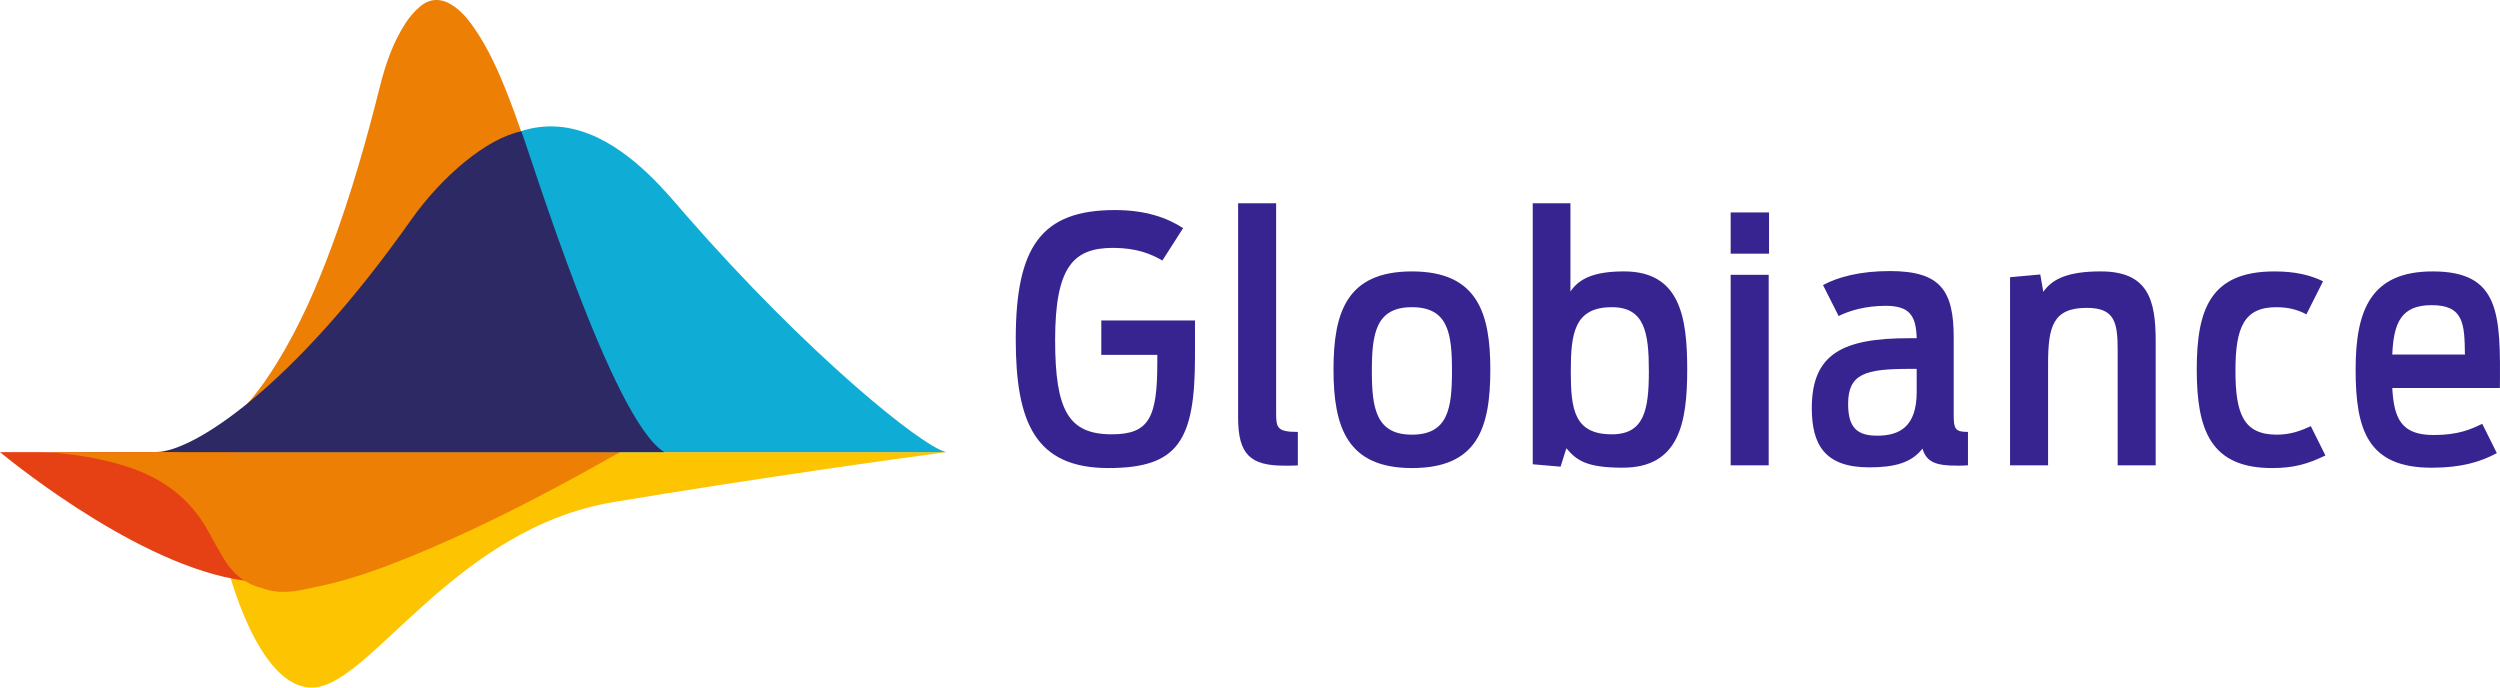 <?xml version="1.0" encoding="utf-8"?>
<!-- Generator: Adobe Illustrator 17.0.0, SVG Export Plug-In . SVG Version: 6.00 Build 0)  -->
<!DOCTYPE svg PUBLIC "-//W3C//DTD SVG 1.1//EN" "http://www.w3.org/Graphics/SVG/1.1/DTD/svg11.dtd">
<svg version="1.1" id="Layer_1" xmlns="http://www.w3.org/2000/svg" xmlns:xlink="http://www.w3.org/1999/xlink" x="0px" y="0px"
	 width="200px" height="55px" viewBox="0 0 200 55" enable-background="new 0 0 200 55" xml:space="preserve">
<g>
	<path fill-rule="evenodd" clip-rule="evenodd" fill="#FCC401" d="M18.133,45.107c0,0,2.461,10.237,7.032,9.884
		c4.57-0.353,11.251-12.707,23.909-14.825c10.883-1.821,23.17-3.545,26.62-3.993H13.756L18.133,45.107z"/>
	<path fill-rule="evenodd" clip-rule="evenodd" fill="#E54114" d="M0,36.172c1.382,1.136,12.038,9.688,20.243,10.347
		c8.79,0.706,27.596-10.327,29.354-10.327L0,36.172z"/>
	<path fill-rule="evenodd" clip-rule="evenodd" fill="#EC7F04" d="M21.381,47.185c-0.187-0.06-0.373-0.126-0.562-0.178
		c-1.274-0.349-2.206-1.144-2.882-2.255c-0.435-0.716-0.845-1.449-1.243-2.186c-1.463-2.715-3.759-4.366-6.643-5.271
		c-1.706-0.535-3.453-0.858-5.231-1.027c-0.232-0.022-0.464-0.055-0.736-0.087h5.965c1.127,0,2.254,0.001,3.381-0.001
		c0.146,0,0.317,0.053,0.371-0.176c0.01-0.043,0.128-0.08,0.2-0.088c1.507-0.169,2.769-0.879,3.923-1.81
		c1.728-1.394,3.037-3.147,4.198-5.019c1.834-2.957,3.215-6.132,4.422-9.387c1.543-4.161,2.758-8.422,3.836-12.726
		c0.458-1.826,1.06-3.608,2.109-5.193c0.305-0.46,0.685-0.89,1.103-1.249c0.78-0.67,1.66-0.694,2.536-0.152
		c0.707,0.438,1.239,1.056,1.712,1.726c1.248,1.767,2.098,3.737,2.88,5.739c1.318,3.374,2.283,6.861,3.295,10.335
		c0.328,1.127,0.892,2.191,1.395,3.261c1.559,3.314,3.27,6.546,5.457,9.492c0.777,1.046,1.691,1.99,2.548,2.976
		c0.083,0.095,0.208,0.155,0.313,0.231v1.883c-1.182-0.006-2.364-0.02-3.545-0.012c-0.189,0.001-0.397,0.058-0.564,0.15
		c-1.183,0.649-2.35,1.328-3.535,1.971c-4.352,2.361-8.772,4.582-13.363,6.443c-2.281,0.925-4.593,1.759-7.003,2.289
		c-0.507,0.112-1.016,0.214-1.525,0.321C23.258,47.373,22.296,47.435,21.381,47.185"/>
	<path fill-rule="evenodd" clip-rule="evenodd" fill="#0FADD5" d="M75.694,36.172c-1.989-0.475-11.114-7.862-20.805-18.95
		C52.18,14.124,43.801,3.104,34.307,16.87c-8.804,12.767-12.769,18.287-15.543,19.303H75.694z"/>
	<path fill-rule="evenodd" clip-rule="evenodd" fill="#2C2965" d="M53.152,36.172c-4.164-2.488-10.644-23.573-11.443-25.664
		c-2.785,0.552-6.384,3.631-8.808,7.067C23.263,31.24,15.321,36.15,12.553,36.15c-0.343,0,0.537,0.009,2.304,0.022H53.152z"/>
	<path fill="#382490" d="M81.26,27.138c0-7.389,2.037-10.333,7.93-10.333c2.444,0,4.155,0.6,5.459,1.445l-1.657,2.59
		c-0.896-0.518-2.064-1.009-3.938-1.009c-3.123,0-4.644,1.418-4.644,7.362c0,5.671,1.086,7.552,4.535,7.552
		c2.987,0,3.639-1.336,3.639-5.726v-0.627h-4.481v-2.754h7.496v2.863c0,6.735-1.331,8.943-6.925,8.943
		C82.835,37.444,81.26,33.818,81.26,27.138"/>
	<path fill="#382490" d="M102.742,37.253c-2.716,0-3.693-0.9-3.693-3.844v-17.15h3.042v16.768c0,1.2,0.081,1.527,1.738,1.527v2.672
		C103.665,37.253,103.366,37.253,102.742,37.253"/>
	<path fill="#382490" d="M106.68,29.565c0-4.58,1.059-7.852,6.273-7.852c5.241,0,6.273,3.326,6.273,7.852
		c0,4.69-1.032,7.88-6.273,7.88C107.793,37.444,106.68,34.2,106.68,29.565 M116.158,29.674c0-2.999-0.299-5.099-3.205-5.099
		c-2.879,0-3.205,2.099-3.205,5.099c0,2.972,0.326,5.099,3.205,5.099C115.859,34.772,116.158,32.645,116.158,29.674"/>
	<path fill="#382490" d="M122.621,16.259h3.014v7.062c0.706-1.063,1.955-1.609,4.291-1.609c4.508,0,5.051,3.708,5.051,7.852
		c0,4.226-0.625,7.852-5.16,7.852c-2.933,0-3.693-0.6-4.508-1.554l-0.462,1.472l-2.227-0.191V16.259z M131.909,29.701
		c0-3.081-0.326-5.126-2.96-5.126c-2.987,0-3.286,2.072-3.286,5.126c0,3.054,0.271,5.044,3.286,5.044
		C131.528,34.745,131.909,32.809,131.909,29.701"/>
	<path fill="#382490" d="M138.453,16.995h3.069v3.299h-3.069V16.995z M138.453,21.985h3.042v15.241h-3.042V21.985z"/>
	<path fill="#382490" d="M144.944,32.645c0-4.362,2.499-5.589,7.794-5.589h0.598c-0.054-1.745-0.516-2.59-2.471-2.59
		c-1.63,0-2.906,0.382-3.775,0.818l-1.249-2.481c1.222-0.654,2.987-1.118,5.35-1.118c4.074,0,5.105,1.581,5.105,5.317v6.162
		c0,1.118,0.081,1.39,1.141,1.39v2.672c-0.299,0.027-0.598,0.027-0.869,0.027c-1.63,0-2.444-0.245-2.77-1.363
		c-0.869,1.118-2.2,1.5-4.264,1.5C145.948,37.39,144.944,35.536,144.944,32.645 M153.335,31.364V29.51h-0.57
		c-3.531,0-4.916,0.382-4.916,2.808c0,1.936,0.76,2.536,2.336,2.536C151.95,34.854,153.335,34.145,153.335,31.364"/>
	<path fill="#382490" d="M160.804,22.176l2.417-0.218l0.244,1.39c0.679-0.982,1.874-1.636,4.59-1.636c3.829,0,4.4,2.318,4.4,5.589
		v9.924h-3.042V28.01c0-2.236-0.244-3.381-2.471-3.381c-2.689,0-3.096,1.472-3.096,4.472v8.125h-3.042V22.176z"/>
	<path fill="#382490" d="M175.74,29.565c0-4.826,1.086-7.852,6.219-7.852c1.684,0,2.879,0.3,3.884,0.791l-1.331,2.645
		c-0.706-0.382-1.467-0.573-2.417-0.573c-2.58,0-3.259,1.636-3.259,5.071c0,3.435,0.625,5.126,3.313,5.126
		c1.114,0,1.955-0.327,2.716-0.682l1.168,2.345c-1.412,0.682-2.526,1.009-4.264,1.009C176.854,37.444,175.74,34.418,175.74,29.565"
		/>
	<path fill="#382490" d="M188.449,29.565c0-4.771,1.222-7.852,6.165-7.852c5.404,0,5.431,3.408,5.377,9.325h-8.609
		c0.136,2.508,0.76,3.763,3.313,3.763c1.982,0,2.987-0.463,3.883-0.9l1.168,2.345c-1.249,0.682-2.797,1.172-5.214,1.172
		C189.427,37.417,188.449,34.418,188.449,29.565 M191.382,28.365h5.812c-0.027-2.481-0.109-3.953-2.661-3.953
		C192.089,24.411,191.491,25.829,191.382,28.365"/>
</g>
</svg>
